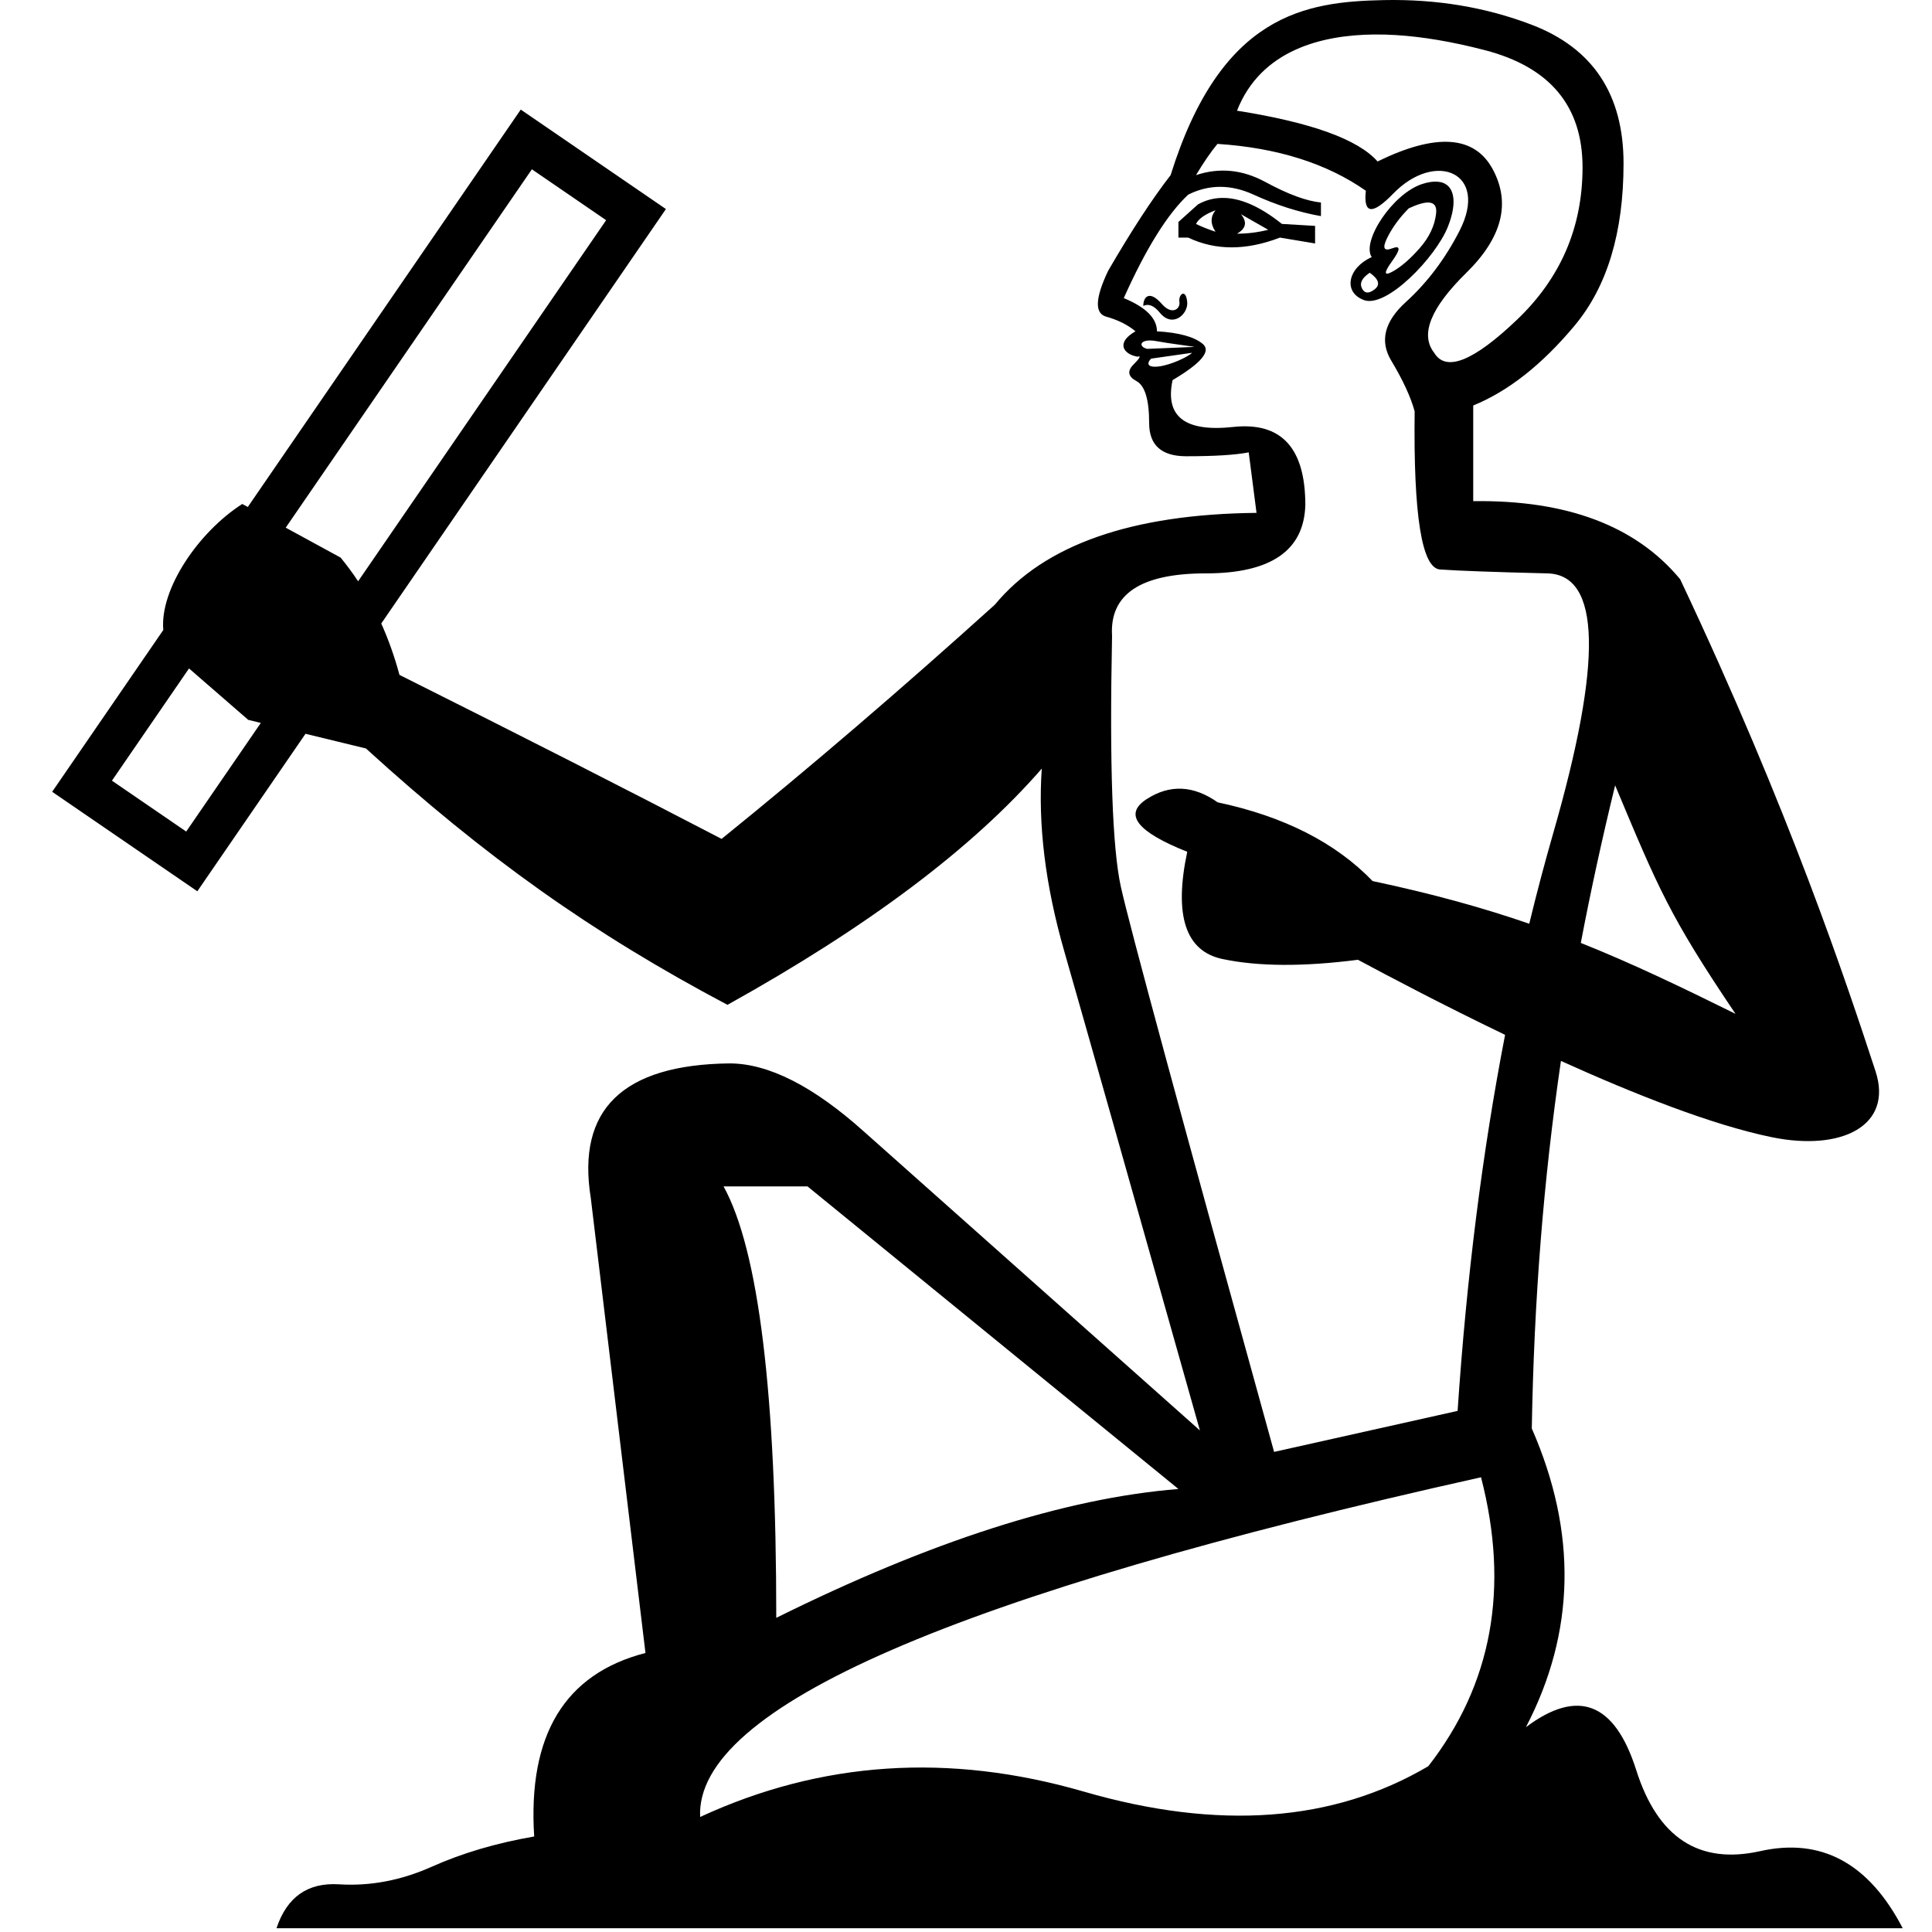 <?xml version="1.0" encoding="UTF-8" standalone="no"?>
<svg
   width="1000"
   height="1000"
   version="1.1"
   id="svg1"
   sodipodi:docname="134F9.svg"
   inkscape:version="1.4.2 (f4327f4, 2025-05-13)"
   xmlns:inkscape="http://www.inkscape.org/namespaces/inkscape"
   xmlns:sodipodi="http://sodipodi.sourceforge.net/DTD/sodipodi-0.dtd"
   xmlns="http://www.w3.org/2000/svg"
   xmlns:svg="http://www.w3.org/2000/svg">
  <defs
     id="defs1" />
  <sodipodi:namedview
     id="namedview1"
     pagecolor="#ffffff"
     bordercolor="#666666"
     borderopacity="1.0"
     inkscape:showpageshadow="2"
     inkscape:pageopacity="0.0"
     inkscape:pagecheckerboard="0"
     inkscape:deskcolor="#d1d1d1"
     inkscape:zoom="0.3535534"
     inkscape:cx="268.70057"
     inkscape:cy="323.8549"
     inkscape:window-width="1680"
     inkscape:window-height="998"
     inkscape:window-x="-8"
     inkscape:window-y="-8"
     inkscape:window-maximized="1"
     inkscape:current-layer="svg1"
     showguides="true">
    <sodipodi:guide
       position="299.002,966.616"
       orientation="0.825,-0.565"
       id="guide4"
       inkscape:locked="false" />
  </sodipodi:namedview>
  <path
     id="path1"
     style="fill:#000000;stroke:none;stroke-width:1"
     d="M 716.213 0.049 C 675.924 0.886 632.037 7.046 605.912 90.645 C 596.481 102.77 585.704 119.275 573.578 140.158 C 566.841 154.305 566.504 162.22 572.566 163.904 C 578.629 165.588 583.683 168.116 587.725 171.484 C 577.145 177.53 581.737 183.453 588.734 184.619 C 590.755 183.945 590.081 185.294 586.713 188.662 C 583.344 192.03 583.85 194.892 588.229 197.25 C 592.607 199.608 594.797 206.851 594.797 218.977 C 594.797 230.429 601.197 236.154 613.996 236.154 C 628.817 236.154 639.596 235.48 646.332 234.133 L 650.373 265.459 C 585.702 266.133 540.568 281.963 514.969 312.951 C 466.466 356.739 419.31 397.158 373.502 434.209 C 324.325 408.61 268.748 380.316 206.771 349.328 C 204.234 339.941 201.092 331.069 197.34 322.717 L 344.682 108.207 L 269.543 56.719 L 128.258 262.412 L 125.398 260.854 C 102.65 275.436 82.654 304.95 84.523 326.084 L 27 409.83 L 102.137 461.318 L 158.125 379.807 L 189.424 387.416 C 250.831 443.371 306.473 483.049 376.533 520.1 C 449.288 479.68 503.517 438.925 539.221 397.832 C 537.2 426.799 541.074 458.291 550.842 492.311 C 560.61 526.33 584.017 609.022 621.068 740.385 L 447.268 585.781 C 420.995 562.203 397.753 550.414 377.543 550.414 C 322.303 551.088 298.389 574.328 305.799 620.137 L 334.094 855.578 C 292.327 866.357 273.128 898.019 276.496 950.564 C 256.96 953.933 239.276 959.153 223.445 966.227 C 207.614 973.3 191.615 976.331 175.447 975.32 C 159.28 974.31 148.501 981.889 143.111 998.057 L 984.844 998.057 C 967.329 964.374 942.74 951.069 911.078 958.143 C 879.416 965.216 858.027 951.237 846.912 916.207 C 835.797 881.177 816.766 873.767 789.82 893.977 C 815.419 844.8 816.429 793.265 792.852 739.373 C 794.001 673.064 798.866 611.086 807.934 549.131 C 846.071 566.399 886.342 582.303 917.01 588.602 C 953.281 596.05 980.008 582.651 970.758 554.438 C 956.022 509.492 926.301 419.692 869.648 299.814 C 846.744 272.195 811.04 258.721 762.537 259.395 L 762.537 209.881 C 780.726 202.471 798.241 188.661 815.082 168.451 C 831.923 148.242 840.344 120.286 840.344 84.582 C 840.344 48.878 824.513 24.964 792.852 12.838 C 769.105 3.744 743.559 -0.52 716.213 0.049 z M 711.229 17.852 C 715.065 17.814 718.802 17.928 722.369 18.143 C 736.347 18.985 751.758 21.596 768.6 25.975 C 802.282 34.732 819.123 54.942 819.123 86.604 C 819.123 117.592 807.839 143.863 785.271 165.42 C 762.704 186.977 748.389 192.704 742.326 182.6 C 734.916 173.168 740.475 159.359 759 141.17 C 777.525 122.981 782.072 105.128 772.641 87.613 C 763.209 70.098 743.338 68.752 713.023 83.572 C 702.919 72.12 678.666 63.362 640.268 57.299 C 652.664 25.745 684.376 18.114 711.229 17.852 z M 630.164 74.477 C 661.152 76.498 686.751 84.582 706.961 98.729 C 705.614 110.854 710.329 111.359 721.107 100.244 C 742.999 77.668 770.889 89.293 755.463 119.443 C 748.053 133.927 738.791 146.221 727.676 156.326 C 716.56 166.431 714.033 176.536 720.096 186.641 C 726.159 196.745 730.202 205.504 732.223 212.914 C 731.549 266.806 735.926 294.088 745.357 294.762 C 754.789 295.435 773.315 296.11 800.936 296.783 C 828.555 297.457 829.566 342.255 803.967 431.178 C 799.554 446.506 795.411 462.154 791.539 478.123 C 767.643 469.877 741.674 462.652 710.463 456.039 C 691.268 436.134 664.535 422.552 630.266 415.291 C 617.683 406.428 605.402 405.891 593.422 413.682 C 581.442 421.472 588.473 430.537 614.516 440.875 C 607.534 473.826 613.599 492.328 632.711 496.377 C 651.164 500.287 674.547 500.42 702.863 496.779 C 718.7 505.279 746.828 520.153 779.029 535.629 C 767.279 596.296 759.088 661.179 754.453 730.279 L 659.469 751.5 C 610.966 576.35 584.523 478.838 580.145 458.965 C 575.764 439.092 574.25 395.811 575.598 329.119 C 574.25 307.562 590.419 296.783 624.102 296.783 C 657.784 296.783 674.961 284.994 675.635 261.416 C 675.635 231.775 663.173 218.303 638.248 220.998 C 613.323 223.693 602.88 215.608 606.922 196.746 C 621.742 187.989 626.965 181.756 622.586 178.051 C 618.207 174.346 610.29 172.158 598.838 171.484 C 598.838 164.748 593.112 159.02 581.66 154.305 C 593.112 128.706 604.227 110.855 615.006 100.75 C 625.784 95.361 637.068 95.361 648.857 100.75 C 660.646 106.139 672.267 109.844 683.719 111.865 L 683.719 104.791 C 676.309 104.117 666.709 100.581 654.92 94.182 C 643.131 87.782 631.175 86.603 619.049 90.645 C 623.091 83.908 626.796 78.518 630.164 74.477 z M 275.301 87.627 L 313.738 113.967 L 185.359 300.871 C 182.544 296.611 179.524 292.524 176.301 288.611 L 147.891 273.119 L 275.301 87.627 z M 743.797 94.02 C 741.684 93.898 739.174 94.265 736.264 95.191 C 720.794 100.113 704.596 124.993 709.992 133.086 C 697.701 138.549 694.937 151.187 705.949 155.316 C 717.571 159.675 743.047 133.308 749.4 117.424 C 754.67 104.25 752.952 94.546 743.797 94.02 z M 632.117 102.447 C 627.867 102.579 623.848 103.698 620.059 105.803 L 609.953 114.896 L 609.953 122.98 L 615.006 122.98 C 629.153 129.717 644.983 129.717 662.498 122.98 L 680.688 126.012 L 680.688 116.918 L 663.51 115.906 C 651.931 106.644 641.467 102.158 632.117 102.447 z M 739.359 104.826 C 742.391 104.909 743.717 106.75 743.338 110.35 C 742.664 116.749 739.8 122.813 734.748 128.539 C 729.696 134.265 724.98 138.306 720.602 140.664 C 716.223 143.022 716.223 141.168 720.602 135.105 C 724.98 129.042 724.98 126.855 720.602 128.539 C 716.223 130.223 715.381 128.37 718.076 122.98 C 720.771 117.591 724.476 112.54 729.191 107.824 C 733.612 105.761 737.002 104.762 739.359 104.826 z M 629.152 108.834 C 626.457 112.202 626.457 115.907 629.152 119.949 C 625.11 118.602 621.743 117.254 619.049 115.906 C 620.396 113.212 623.763 110.855 629.152 108.834 z M 642.289 110.855 L 656.436 118.939 C 651.046 120.287 645.657 120.959 640.268 120.959 C 644.984 118.264 645.657 114.897 642.289 110.855 z M 708.98 141.168 C 713.696 144.536 714.539 147.4 711.508 149.758 C 708.476 152.116 706.287 151.949 704.939 149.254 C 703.592 146.559 704.939 143.865 708.98 141.17 L 708.98 141.168 z M 612.438 152.006 C 611.248 151.974 610.086 154.101 610.459 156.326 C 611.037 159.795 606.678 163.408 601.365 157.336 C 594.884 149.928 591.766 153.669 591.766 158.348 C 594.46 157.001 597.322 158.18 600.354 161.885 C 607.031 170.046 615.116 162.457 614.5 156.326 C 614.188 153.202 613.306 152.029 612.438 152.006 z M 595.568 176.229 C 596.384 176.252 597.306 176.348 598.334 176.535 C 602.039 177.209 606.418 177.883 611.471 178.557 C 616.523 179.23 618.711 179.568 618.037 179.568 L 593.787 180.578 C 589.357 179.47 589.862 176.061 595.568 176.229 z M 617.027 182.6 C 614.861 184.765 605.986 188.913 599.85 189.672 C 593.664 190.437 593.461 187.976 595.807 185.631 L 617.027 182.6 z M 97.838 345.986 L 128.486 372.6 L 135.002 374.184 L 96.381 430.41 L 57.941 404.07 L 97.838 345.986 z M 835.988 406.492 C 858.299 459.711 864.118 474.122 898.293 524.76 C 869.521 510.545 844.442 498.52 818.223 488.057 C 823.326 461.24 829.235 434.164 835.988 406.492 z M 374.512 614.074 L 417.963 614.074 L 609.953 770.699 C 551.345 775.415 481.96 797.645 401.795 837.391 C 401.795 721.522 392.7 647.083 374.512 614.074 z M 766.578 764.635 C 781.399 821.895 772.304 871.747 739.295 914.188 C 690.118 943.155 630.668 947.532 560.945 927.322 C 491.222 907.113 425.036 911.492 362.387 940.459 C 359.692 883.872 494.422 825.264 766.578 764.635 z " />
</svg>
